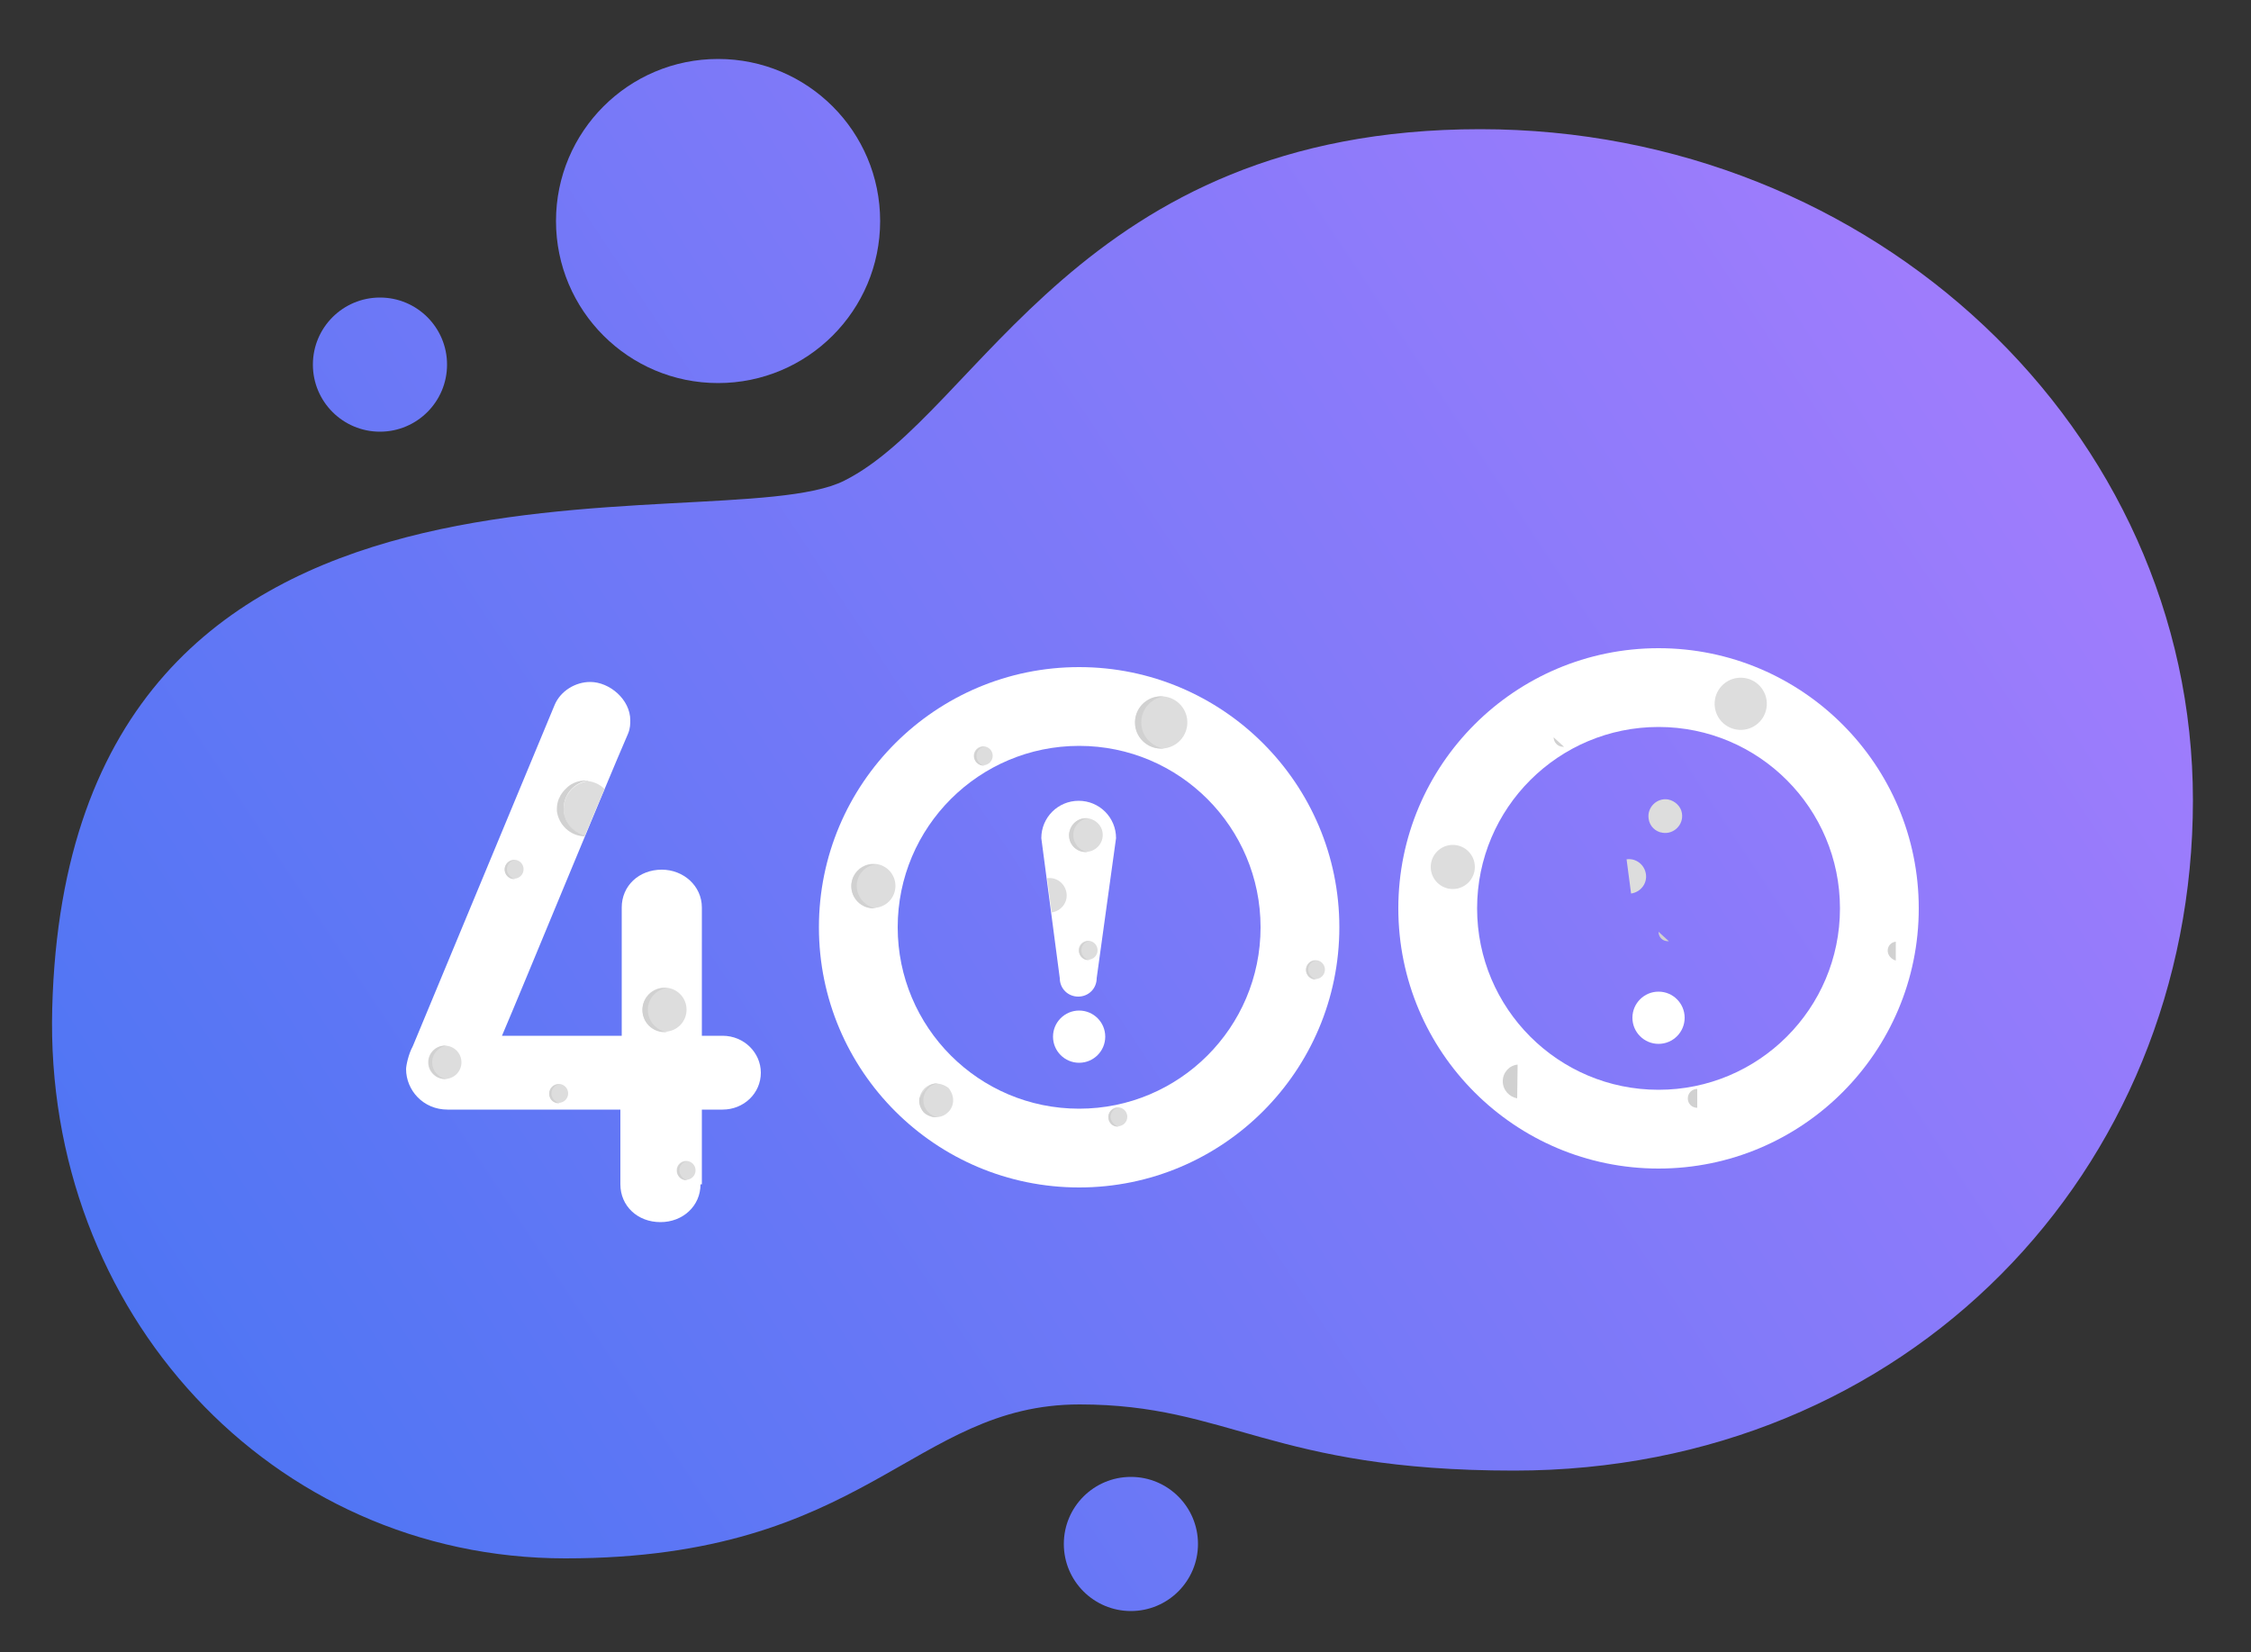 <?xml version="1.0" encoding="utf-8"?>
<!-- Generator: Adobe Illustrator 22.0.1, SVG Export Plug-In . SVG Version: 6.00 Build 0)  -->
<svg version="1.1" id="OBJECTS" xmlns="http://www.w3.org/2000/svg" xmlns:xlink="http://www.w3.org/1999/xlink" x="0px" y="0px"
	 viewBox="0 0 500 367" style="enable-background:new 0 0 500 367;" xml:space="preserve">
<rect x="0" y="0" width="500" height="367" fill="#333333" stroke="none"/>
<style type="text/css">
	.st0{fill:url(#SVGID_1_);}
	.st1{fill:url(#SVGID_2_);}
	.st2{fill:url(#SVGID_3_);}
	.st3{fill:url(#SVGID_4_);}
	.st4{fill:#FFFFFF;}
	.st5{fill:#DDDDDD;}
	.st6{fill:#D1D1D1;}
</style>
<g>
	
		<linearGradient id="SVGID_1_" gradientUnits="userSpaceOnUse" x1="58.933" y1="283.785" x2="454.933" y2="20.785" gradientTransform="matrix(-1 0 0 -1 498.747 368)">
		<stop  offset="0" style="stop-color:#9E7CFC"/>
		<stop  offset="1" style="stop-color:#4C75F3"/>
	</linearGradient>
	<path class="st0" d="M11.6,224c-1.8,67.5,48.7,122.2,114,122.2c67,0,77-34.2,114.2-34.2c33.2,0,42.6,14.7,96.5,14.7
		c87.4,0,150.8-66.6,150.8-148.9S416.2,28.7,328.8,28.7c-89.1,0-111.3,63.1-141.3,78.1C159.1,121,15.2,87,11.6,224z"/>
	
		<linearGradient id="SVGID_2_" gradientUnits="userSpaceOnUse" x1="160.9" y1="437.317" x2="556.9" y2="174.317" gradientTransform="matrix(-1 0 0 -1 498.747 368)">
		<stop  offset="0" style="stop-color:#9E7CFC"/>
		<stop  offset="1" style="stop-color:#4C75F3"/>
	</linearGradient>
	<circle class="st1" cx="159.5" cy="49.1" r="36"/>
	
		<linearGradient id="SVGID_3_" gradientUnits="userSpaceOnUse" x1="-2.615" y1="191.112" x2="393.385" y2="-71.888" gradientTransform="matrix(-1 0 0 -1 498.747 368)">
		<stop  offset="0" style="stop-color:#9E7CFC"/>
		<stop  offset="1" style="stop-color:#4C75F3"/>
	</linearGradient>
	<circle class="st2" cx="251.2" cy="343" r="14.9"/>
	
		<linearGradient id="SVGID_4_" gradientUnits="userSpaceOnUse" x1="169.185" y1="449.791" x2="565.185" y2="186.791" gradientTransform="matrix(-1 0 0 -1 498.747 368)">
		<stop  offset="0" style="stop-color:#9E7CFC"/>
		<stop  offset="1" style="stop-color:#4C75F3"/>
	</linearGradient>
	<circle class="st3" cx="84.4" cy="81" r="14.9"/>
</g>
<path class="st4" d="M239.7,148.2c-31.9,0-57.8,25.9-57.8,57.8s25.9,57.8,57.8,57.8s57.8-25.9,57.8-57.8S271.6,148.2,239.7,148.2z
	 M239.7,246.3c-22.3,0-40.3-18.1-40.3-40.3c0-22.3,18.1-40.3,40.3-40.3c22.3,0,40.3,18.1,40.3,40.3
	C280,228.3,261.9,246.3,239.7,246.3z"/>
<path class="st4" d="M247.9,186.2c0-4.6-3.7-8.3-8.3-8.3s-8.3,3.7-8.3,8.3l4.1,31.1c0,2.3,1.8,4.1,4.1,4.1s4.1-1.8,4.1-4.1
	L247.9,186.2z"/>
<circle class="st4" cx="239.7" cy="230.3" r="5.8"/>
<g>
	<g>
		<path class="st4" d="M155.6,263.1c0,4.8-3.9,8.4-8.9,8.4c-5.1,0-8.9-3.6-8.9-8.4v-16.6H99.4c-5.4,0-9.2-4.3-9.2-9
			c0-0.7,0.5-3.3,1.5-5.1l31.5-75.8c1.3-3.1,4.6-5.1,7.9-5.1c4.3,0,8.9,3.9,8.9,8.5c0,0.8,0,1.8-0.5,3c-4.8,11-23.3,56.1-28,67.1
			h26.6v-28.5c0-4.8,3.8-8.4,8.9-8.4c4.8,0,8.9,3.6,8.9,8.4v28.5h4.6c4.8,0,8.5,3.8,8.5,8.2c0,4.6-3.8,8.2-8.5,8.2h-4.6v16.6H155.6z
			"/>
	</g>
	<g>
		<circle class="st5" cx="98.8" cy="236" r="3.7"/>
		<g>
			<path class="st6" d="M96,236c0-1.9,1.4-3.5,3.3-3.7c-0.1,0-0.3,0-0.4,0c-2.1,0-3.7,1.7-3.7,3.7s1.7,3.7,3.7,3.7
				c0.2,0,0.3,0,0.4,0C97.4,239.5,96,237.9,96,236z"/>
		</g>
	</g>
	<g>
		<path class="st5" d="M210.7,241.7c3.1,4-1.5,8.5-5.5,5.5C202.2,243.2,206.7,238.7,210.7,241.7z"/>
		<g>
			<path class="st6" d="M205.1,244.4c0-1.9,1.4-3.5,3.3-3.7c-1.1-0.1-2.4,0.1-4.2,3.3c-0.3,2.3,1.5,4.2,3.7,4.2c0.2,0,0.3,0,0.4,0
				C206.6,247.9,205.1,246.4,205.1,244.4z"/>
		</g>
	</g>
	<g>
		<path class="st5" d="M244.9,184.9c0.4,2.5-1.8,4.7-4.3,4.3c-1.6-0.2-2.9-1.5-3.1-3.1c-0.4-2.5,1.8-4.7,4.3-4.3
			C243.4,182.1,244.7,183.4,244.9,184.9z"/>
		<g>
			<path class="st6" d="M238.4,185.5c0-1.9,1.4-3.5,3.3-3.7c-2.1-0.2-3.8,1.1-4.2,3.3c-0.3,2.3,1.5,4.2,3.7,4.2c0.2,0,0.3,0,0.4,0
				C239.8,189,238.4,187.4,238.4,185.5z"/>
		</g>
	</g>
	<g>
		<circle class="st5" cx="147.6" cy="224.3" r="4.9"/>
		<g>
			<path class="st6" d="M143.9,224.3c0-2.5,1.9-4.5,4.3-4.8c-0.2,0-0.4,0-0.6,0c-2.7,0-4.9,2.2-4.9,4.9s2.2,4.9,4.9,4.9
				c0.2,0,0.4,0,0.6,0C145.7,228.9,143.9,226.8,143.9,224.3z"/>
		</g>
	</g>
	<g>
		<ellipse transform="matrix(0.16 -0.987 0.987 0.16 58.245 389.459)" class="st5" cx="258" cy="160.5" rx="5.8" ry="5.8"/>
		<g>
			<path class="st6" d="M253.5,160.5c0-3,2.2-5.4,5.1-5.8c-0.2,0-0.5,0-0.7,0c-3.2,0-5.8,2.6-5.8,5.8s2.6,5.8,5.8,5.8
				c0.2,0,0.5,0,0.7,0C255.8,165.9,253.5,163.5,253.5,160.5z"/>
		</g>
	</g>
	<g>
		<circle class="st5" cx="194" cy="196.8" r="4.9"/>
		<g>
			<path class="st6" d="M190.3,196.8c0-2.5,1.9-4.5,4.3-4.8c-0.2,0-0.4,0-0.6,0c-2.7,0-4.9,2.2-4.9,4.9s2.2,4.9,4.9,4.9
				c0.2,0,0.4,0,0.6,0C192.2,201.4,190.3,199.3,190.3,196.8z"/>
		</g>
	</g>
	<g>
		<path class="st5" d="M130.7,173.5c-3.1,0.4-5.5,3-5.5,6.2c0,2.9,2,5.3,4.7,6c1.6-3.9,3.1-7.5,4.4-10.4c-1.1-1.1-2.6-1.8-4.3-1.8
			C130.2,173.4,130.5,173.4,130.7,173.5z"/>
		<path class="st6" d="M125.6,175.2c0.3-0.3,0.6-0.5,0.9-0.8C126.2,174.7,125.9,174.9,125.6,175.2z"/>
		<path class="st6" d="M124.5,176.7c0.3-0.5,0.6-1,1.1-1.4C125.2,175.7,124.8,176.1,124.5,176.7z"/>
		<path class="st6" d="M124,177.8c0.1-0.4,0.3-0.8,0.5-1.1C124.3,177,124.2,177.4,124,177.8z"/>
		<path class="st6" d="M130,173.4L130,173.4c-1.3,0-2.5,0.4-3.5,1.1C127.5,173.8,128.7,173.4,130,173.4L130,173.4z"/>
		<path class="st6" d="M123.8,180.2c0.3,3.1,2.9,5.5,6,5.6l0,0C126.7,185.7,124.1,183.3,123.8,180.2z"/>
		<path class="st6" d="M129.8,185.8c0-0.1,0.1-0.1,0.1-0.2c-2.7-0.7-4.7-3.1-4.7-6c0-3.2,2.4-5.8,5.5-6.2c-0.2,0-0.5,0-0.7,0l0,0
			c-1.3,0-2.5,0.4-3.5,1.1c-0.3,0.2-0.6,0.5-0.9,0.8c-0.4,0.4-0.8,0.9-1.1,1.4c-0.2,0.4-0.3,0.7-0.5,1.1c-0.2,0.6-0.3,1.2-0.3,1.8
			c0,0.2,0,0.4,0,0.6C124.1,183.3,126.7,185.7,129.8,185.8z"/>
	</g>
	<g>
		<circle class="st5" cx="124.1" cy="242.9" r="2.1"/>
		<g>
			<path class="st6" d="M122.5,242.9c0-1.1,0.8-1.9,1.8-2c-0.1,0-0.2,0-0.2,0c-1.1,0-2.1,0.9-2.1,2.1s0.9,2.1,2.1,2.1
				c0.1,0,0.2,0,0.2,0C123.3,244.8,122.5,244,122.5,242.9z"/>
		</g>
	</g>
	<g>
		<circle class="st5" cx="292.2" cy="215.4" r="2.1"/>
		<g>
			<path class="st6" d="M290.6,215.4c0-1.1,0.8-1.9,1.8-2c-0.1,0-0.2,0-0.2,0c-1.1,0-2.1,0.9-2.1,2.1c0,1.1,0.9,2.1,2.1,2.1
				c0.1,0,0.2,0,0.2,0C291.4,217.3,290.6,216.4,290.6,215.4z"/>
		</g>
	</g>
	<g>
		<circle class="st5" cx="248.3" cy="248.1" r="2.1"/>
		<g>
			<path class="st6" d="M246.7,248.1c0-1.1,0.8-1.9,1.8-2c-0.1,0-0.2,0-0.2,0c-1.1,0-2.1,0.9-2.1,2.1s0.9,2.1,2.1,2.1
				c0.1,0,0.2,0,0.2,0C247.5,250,246.7,249.1,246.7,248.1z"/>
		</g>
	</g>
	<g>
		<circle class="st5" cx="241.7" cy="211.1" r="2.1"/>
		<g>
			<path class="st6" d="M240.2,211.1c0-1.1,0.8-1.9,1.8-2c-0.1,0-0.2,0-0.2,0c-1.1,0-2.1,0.9-2.1,2.1s0.9,2.1,2.1,2.1
				c0.1,0,0.2,0,0.2,0C241,213.1,240.2,212.2,240.2,211.1z"/>
		</g>
	</g>
	<g>
		<circle class="st5" cx="218.4" cy="167.9" r="2.1"/>
		<g>
			<path class="st6" d="M216.9,167.9c0-1.1,0.8-1.9,1.8-2c-0.1,0-0.2,0-0.2,0c-1.1,0-2.1,0.9-2.1,2.1c0,1.1,0.9,2.1,2.1,2.1
				c0.1,0,0.2,0,0.2,0C217.7,169.9,216.9,169,216.9,167.9z"/>
		</g>
	</g>
	<g>
		<path class="st5" d="M232.6,195.1c2.1-0.3,4,1.2,4.3,3.3s-1.2,4-3.3,4.3"/>
	</g>
	<g>
		<circle class="st5" cx="152.4" cy="260" r="2.1"/>
		<g>
			<path class="st6" d="M150.9,260c0-1.1,0.8-1.9,1.8-2c-0.1,0-0.2,0-0.2,0c-1.1,0-2.1,0.9-2.1,2.1s0.9,2.1,2.1,2.1
				c0.1,0,0.2,0,0.2,0C151.7,261.9,150.9,261.1,150.9,260z"/>
		</g>
	</g>
	<g>
		<circle class="st5" cx="114.2" cy="193.1" r="2.1"/>
		<g>
			<path class="st6" d="M112.6,193.1c0-1.1,0.8-1.9,1.8-2c-0.1,0-0.2,0-0.2,0c-1.1,0-2.1,0.9-2.1,2.1c0,1.1,0.9,2.1,2.1,2.1
				c0.1,0,0.2,0,0.2,0C113.4,195,112.6,194.1,112.6,193.1z"/>
		</g>
	</g>
</g>
<path class="st4" d="M368.4,144c-31.9,0-57.8,25.9-57.8,57.8s25.9,57.8,57.8,57.8s57.8-25.9,57.8-57.8S400.3,144,368.4,144z
	 M368.4,242.1c-22.3,0-40.3-18.1-40.3-40.3c0-22.3,18.1-40.3,40.3-40.3c22.3,0,40.3,18.1,40.3,40.3
	C408.7,224.1,390.6,242.1,368.4,242.1z"/>
<circle class="st4" cx="368.4" cy="226.1" r="5.8"/>
<path class="st6" d="M337,244c-1.7-0.3-3.2-1.8-3.2-3.8c0-1.9,1.4-3.5,3.3-3.7"/>
<path class="st5" d="M373.6,180.7c0.4,2.5-1.8,4.7-4.3,4.3c-1.6-0.2-2.9-1.5-3.1-3.1c-0.4-2.5,1.8-4.7,4.3-4.3
	C372.1,177.9,373.4,179.2,373.6,180.7z"/>
<ellipse transform="matrix(0.16 -0.987 0.987 0.16 170.515 513.017)" class="st5" cx="386.7" cy="156.3" rx="5.8" ry="5.8"/>
<circle class="st5" cx="322.7" cy="192.6" r="4.9"/>
<path class="st6" d="M421.1,213.4c-1-0.3-1.8-1.2-1.8-2.2c0-1.1,0.8-1.9,1.8-2"/>
<path class="st6" d="M377,241.9c-1.1,0-2.1,0.9-2.1,2.1s0.9,2.1,2.1,2.1"/>
<path class="st6" d="M368.4,207c0,1.2,0.9,2.1,2.1,2.1c0.1,0,0.2,0,0.2,0"/>
<path class="st6" d="M345.1,163.8c0,1.1,0.9,2.1,2.1,2.1c0.1,0,0.2,0,0.2,0"/>
<g>
	<path class="st5" d="M361.3,190.9c2.1-0.3,4,1.2,4.3,3.3c0.3,2.1-1.2,4-3.3,4.3"/>
</g>
</svg>
